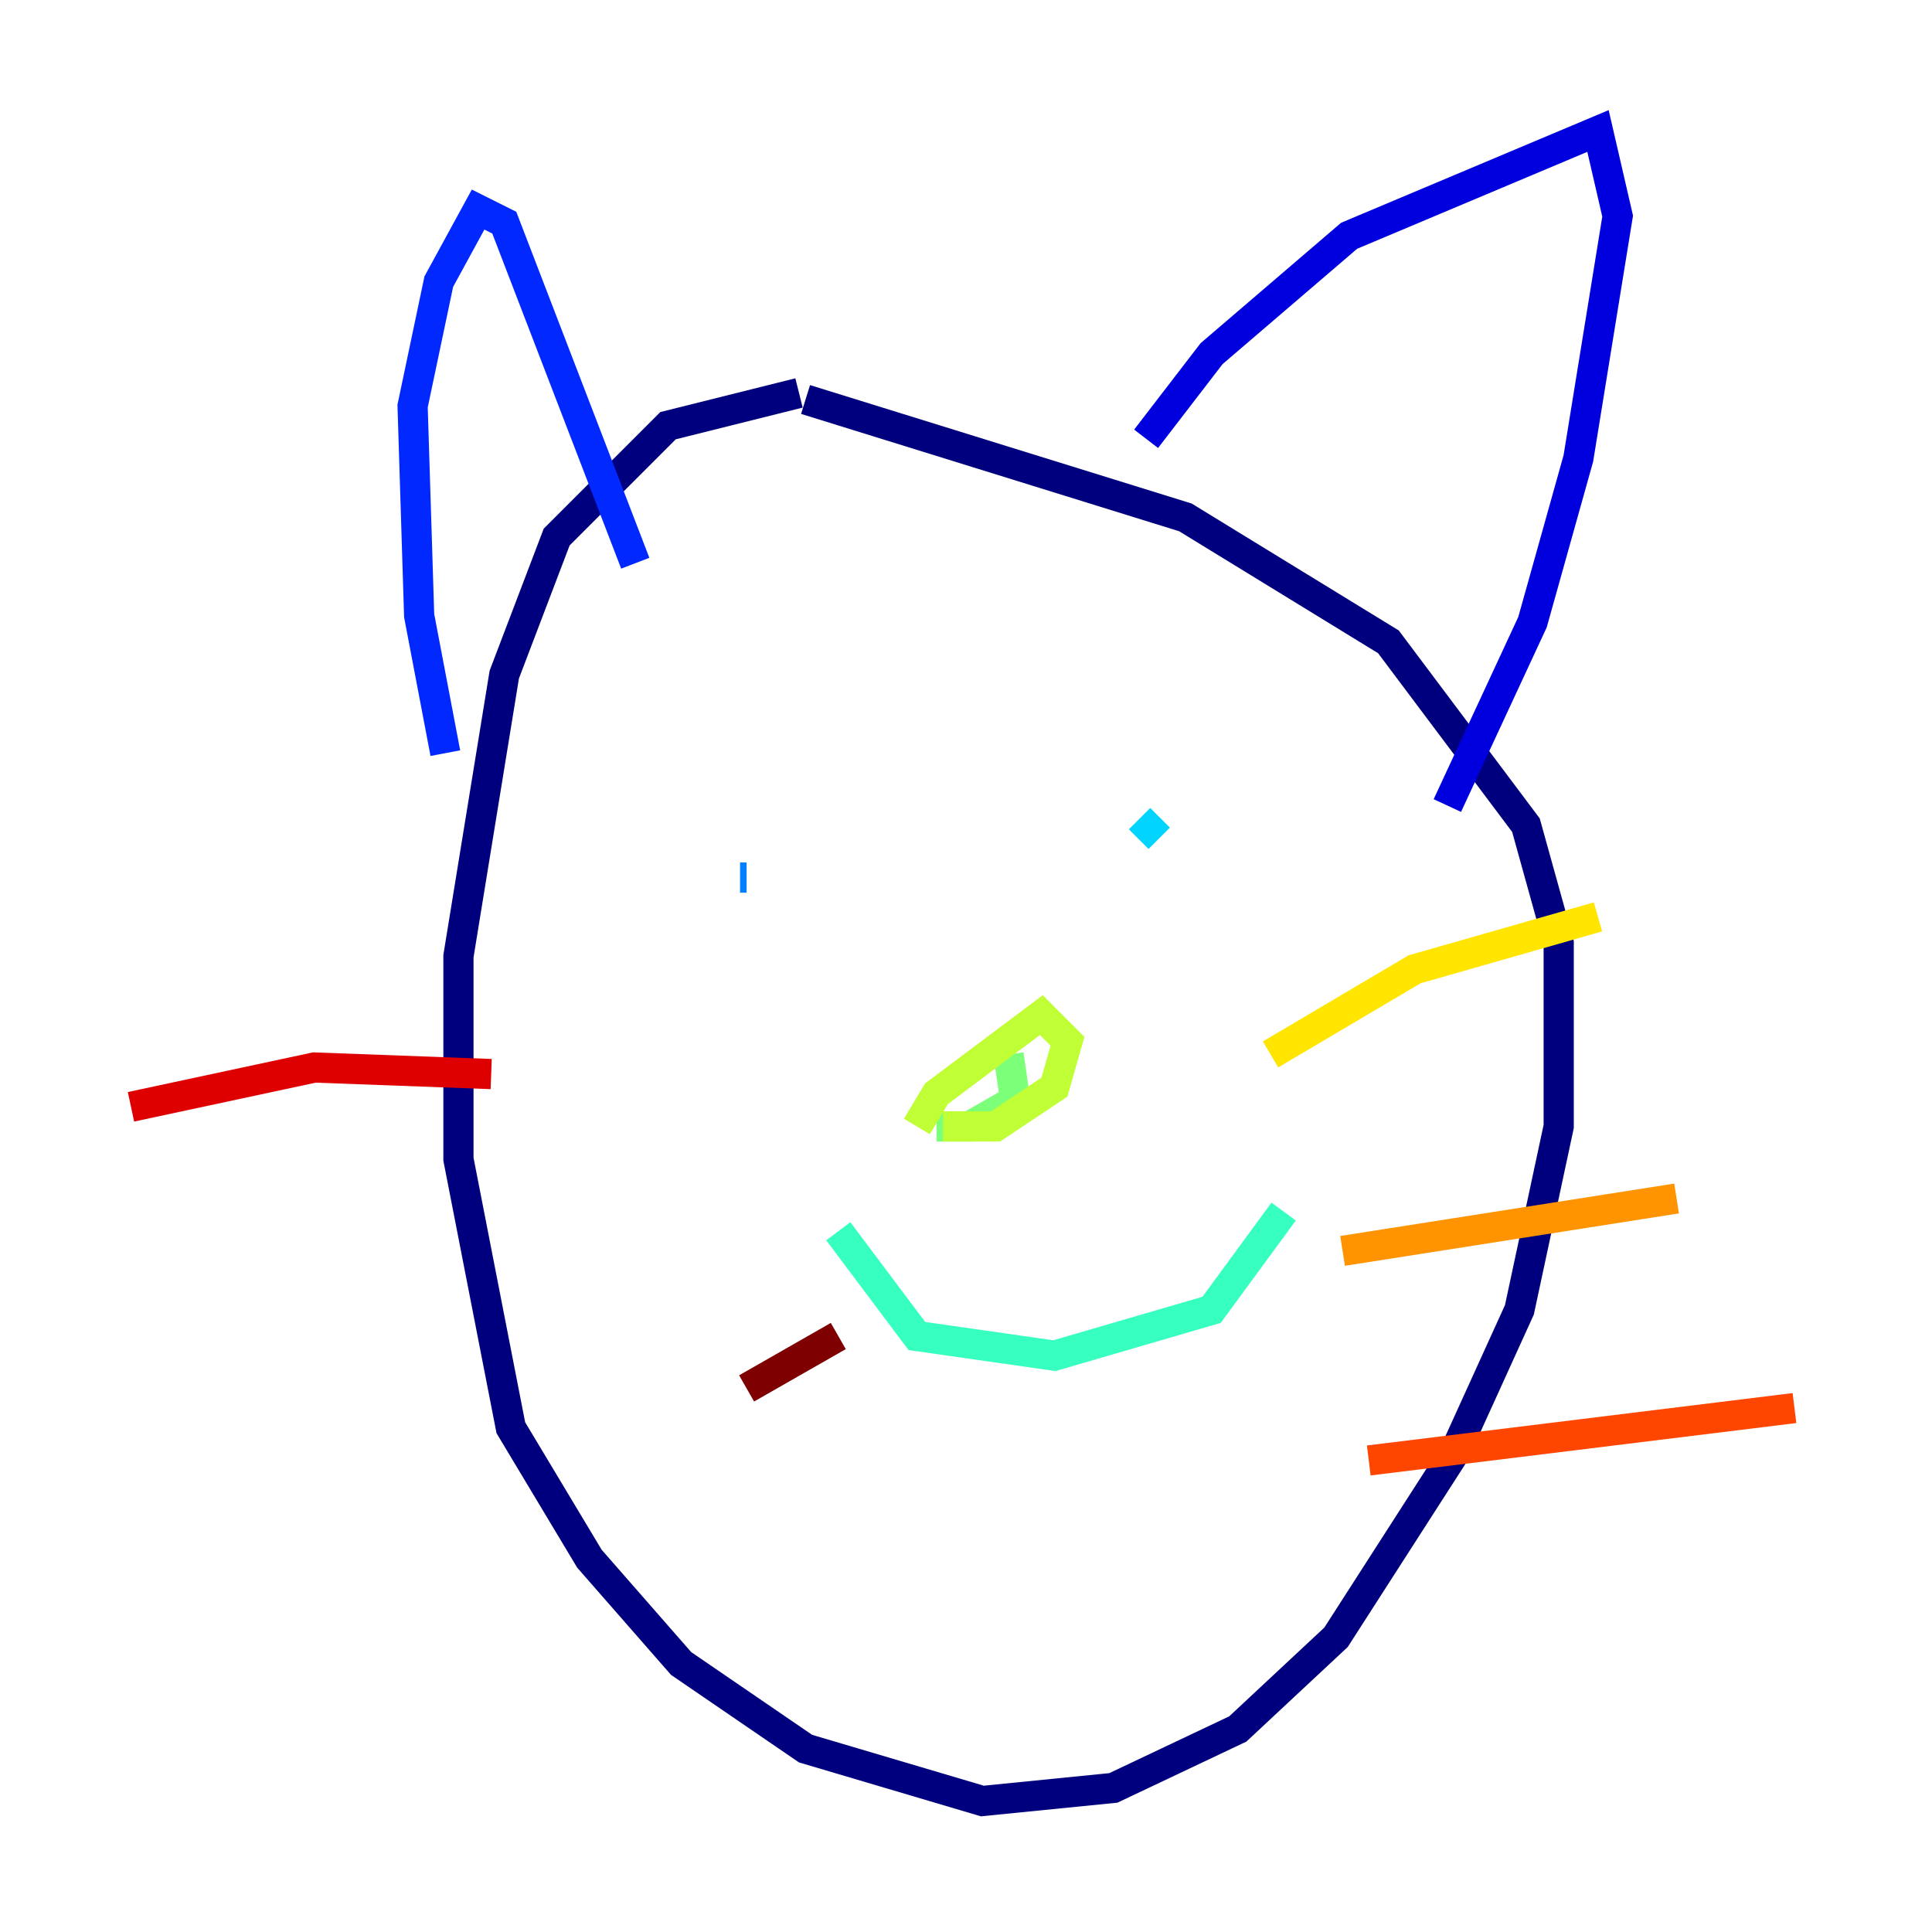 <?xml version="1.0" encoding="utf-8" ?>
<svg baseProfile="tiny" height="128" version="1.2" viewBox="0,0,128,128" width="128" xmlns="http://www.w3.org/2000/svg" xmlns:ev="http://www.w3.org/2001/xml-events" xmlns:xlink="http://www.w3.org/1999/xlink"><defs /><polyline fill="none" points="52.936,26.034 44.258,28.203 36.881,35.58 33.41,44.691 30.373,63.349 30.373,76.8 33.844,94.59 39.051,103.268 45.125,110.21 53.37,115.851 65.085,119.322 73.763,118.454 82.007,114.549 88.515,108.475 96.325,96.325 100.664,86.78 103.268,74.63 103.268,62.481 101.098,54.671 91.986,42.522 78.536,34.278 53.37,26.468" stroke="#00007f" stroke-width="2" /><polyline fill="none" points="75.932,29.071 80.271,23.43 89.383,15.62 105.871,8.678 107.173,14.319 104.57,30.373 101.532,41.22 95.891,53.37" stroke="#0000de" stroke-width="2" /><polyline fill="none" points="42.088,37.315 33.41,14.752 31.675,13.885 29.071,18.658 27.336,26.902 27.77,40.786 29.505,49.898" stroke="#0028ff" stroke-width="2" /><polyline fill="none" points="49.031,58.142 49.464,58.142" stroke="#0080ff" stroke-width="2" /><polyline fill="none" points="75.498,54.237 76.8,55.539" stroke="#00d4ff" stroke-width="2" /><polyline fill="none" points="55.539,81.573 60.746,88.515 69.858,89.817 80.271,86.78 85.044,80.271" stroke="#36ffc0" stroke-width="2" /><polyline fill="none" points="66.82,69.858 67.254,72.895 64.217,74.63 62.047,74.63" stroke="#7cff79" stroke-width="2" /><polyline fill="none" points="60.746,74.63 62.047,72.461 68.99,67.254 70.725,68.99 69.858,72.027 65.953,74.63 62.481,74.63" stroke="#c0ff36" stroke-width="2" /><polyline fill="none" points="84.176,69.858 93.722,64.217 105.871,60.746" stroke="#ffe500" stroke-width="2" /><polyline fill="none" points="88.949,82.875 111.078,79.403" stroke="#ff9400" stroke-width="2" /><polyline fill="none" points="90.685,96.759 118.888,93.288" stroke="#ff4600" stroke-width="2" /><polyline fill="none" points="32.542,71.159 20.827,70.725 8.678,73.329" stroke="#de0000" stroke-width="2" /><polyline fill="none" points="55.539,88.515 49.464,91.986" stroke="#7f0000" stroke-width="2" /></svg>